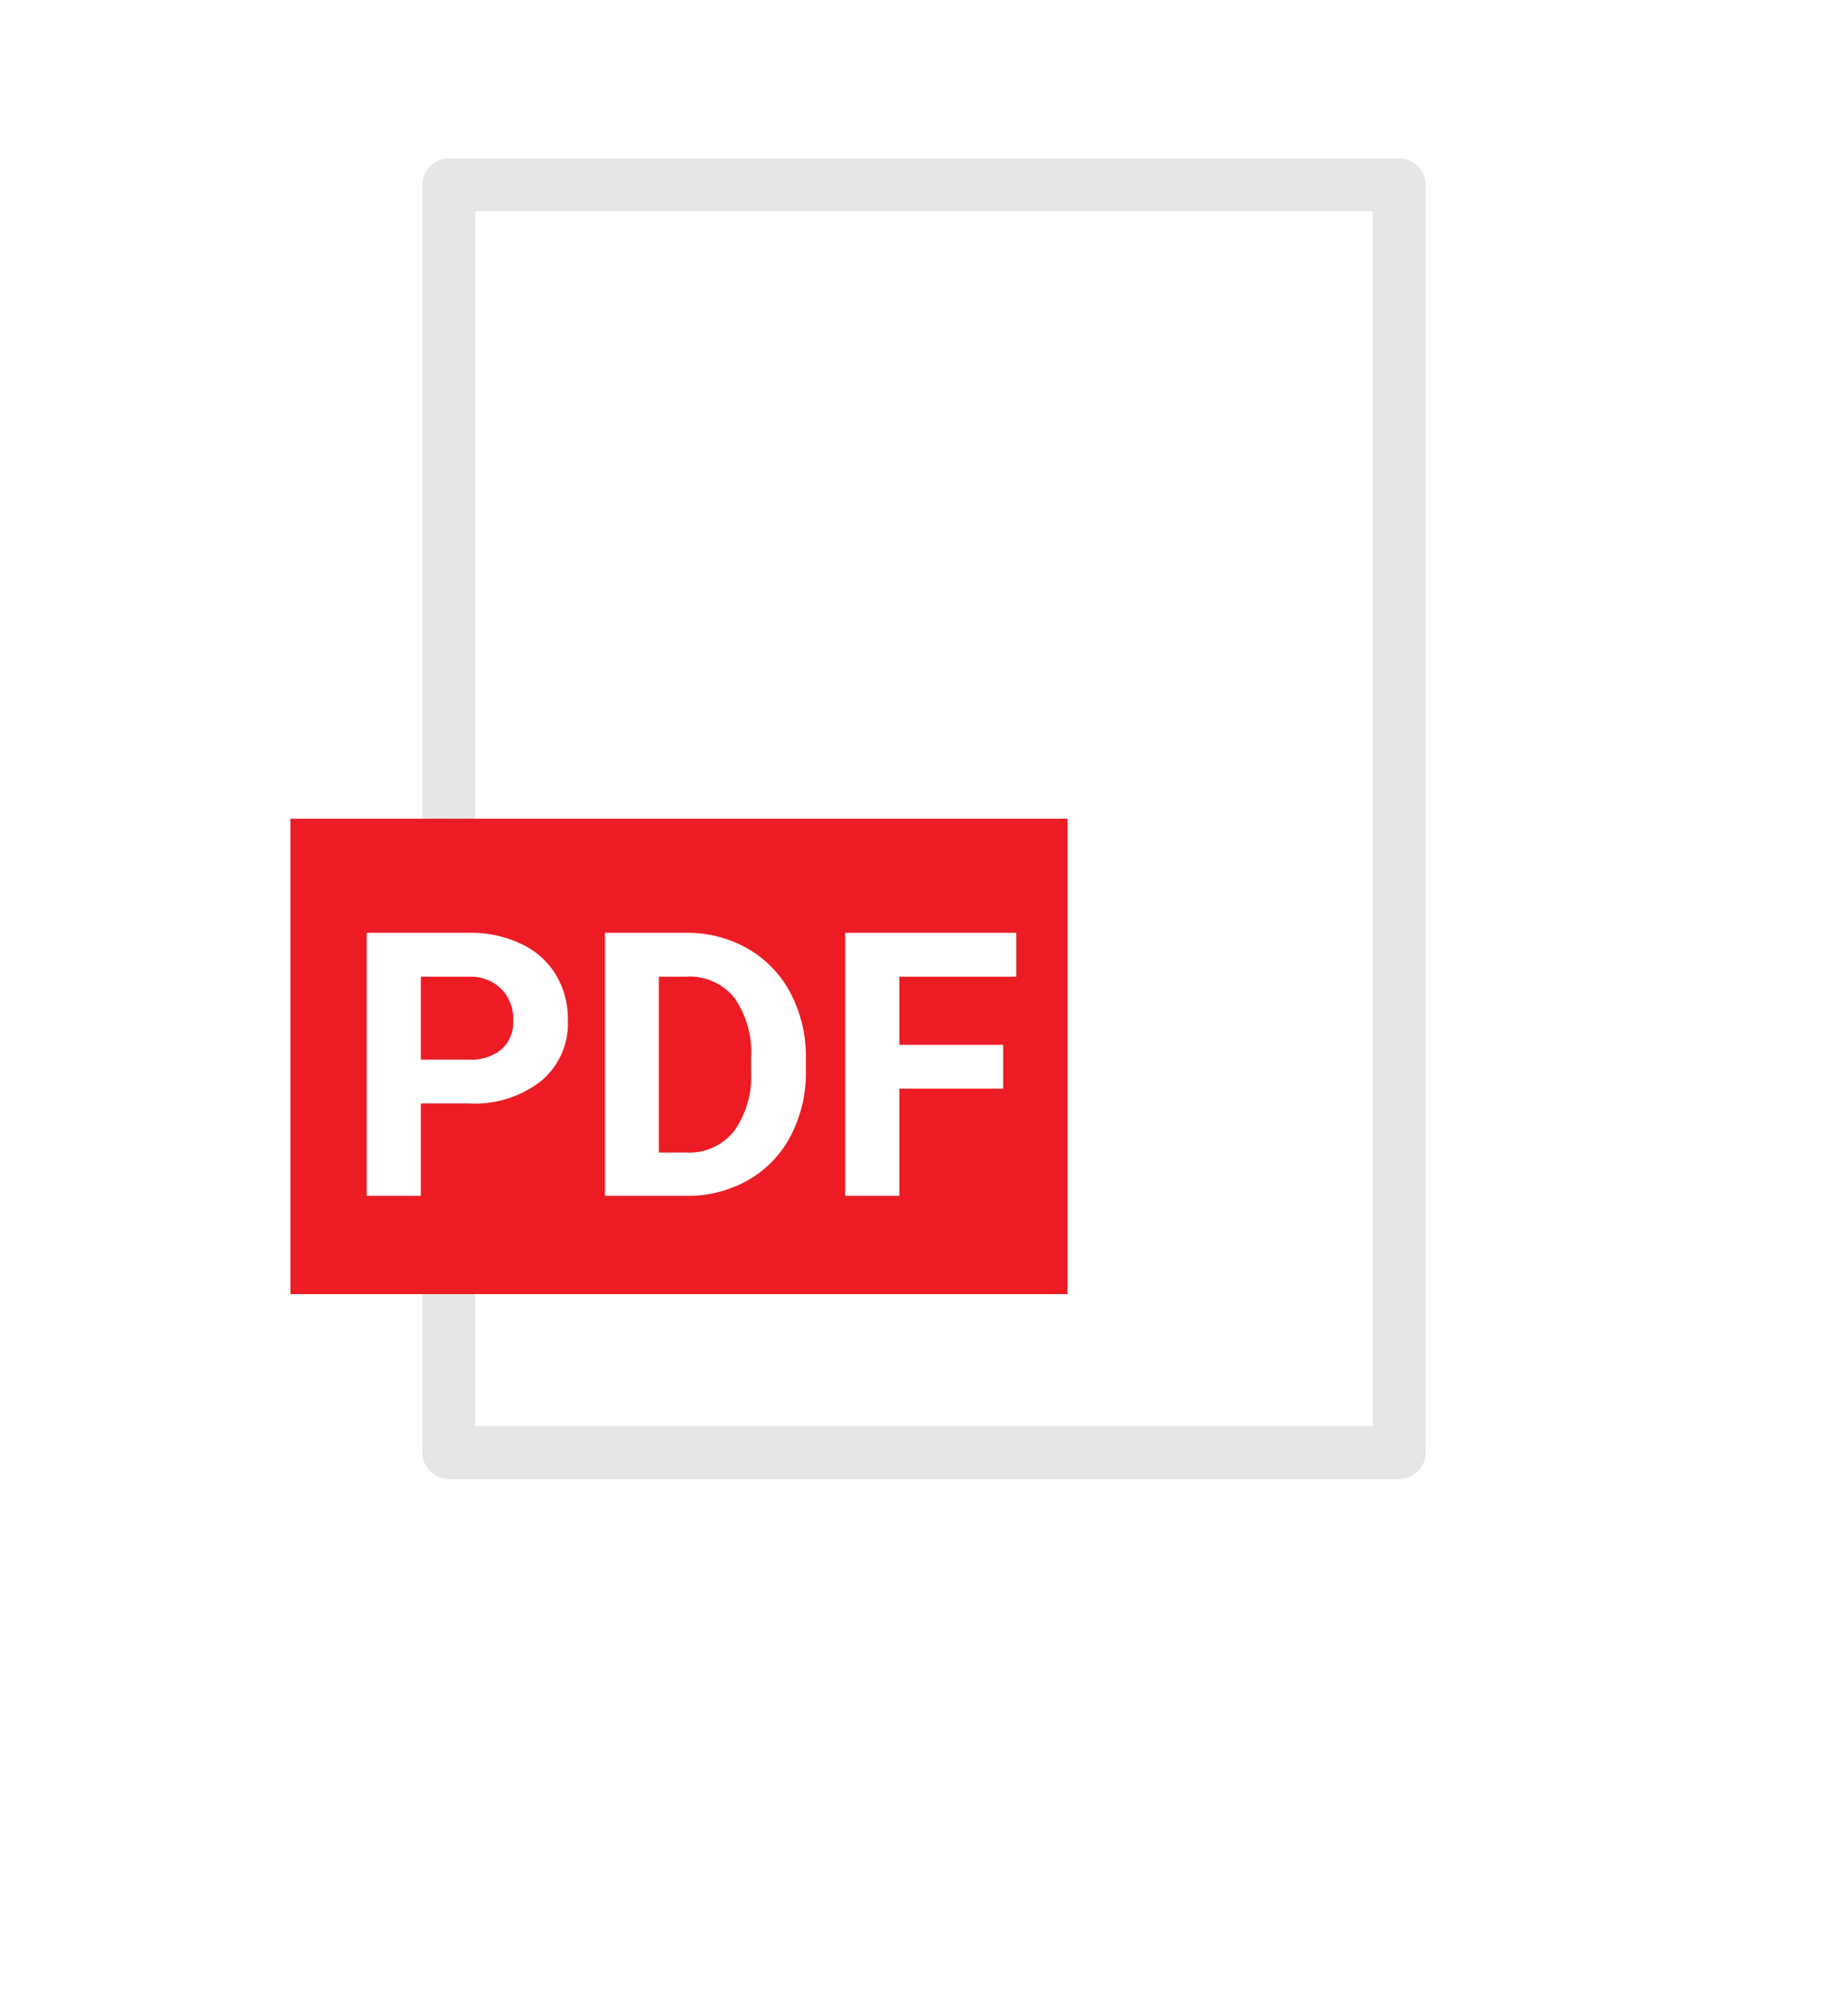<svg xmlns="http://www.w3.org/2000/svg" xmlns:xlink="http://www.w3.org/1999/xlink" width="35" height="38" viewBox="0 0 35 38">
<defs>
    <style>
      .cls-1, .cls-2, .cls-4 {
        fill: #fff;
      }

      .cls-1 {
        stroke: #dcdcdc;
        filter: url(#filter);
      }

      .cls-1, .cls-2 {
        stroke-linejoin: round;
        stroke-width: 1px;
      }

      .cls-2 {
        stroke: #e6e6e6;
      }

      .cls-3 {
        fill: #ed1c24;
      }

      .cls-4 {
        fill-rule: evenodd;
      }
    </style>
    <filter id="filter" x="0.5" y="0.5" width="34" height="37" filterUnits="userSpaceOnUse">
      <feOffset result="offset" dy="2" in="SourceAlpha"/>
      <feGaussianBlur result="blur" stdDeviation="3.317"/>
      <feFlood result="flood" flood-color="#ed1c24"/>
      <feComposite result="composite" operator="in" in2="blur"/>
      <feBlend result="blend" in="SourceGraphic"/>
    </filter>
  </defs>
  <g style="fill: #fff; filter: url(#filter)">
    <rect id="Rectangle_61_copy_2" data-name="Rectangle 61 copy 2" class="cls-1" x="10.5" y="8.5" width="13" height="16" style="stroke: inherit; filter: none; fill: inherit"/>
  </g>
  <use xlink:href="#Rectangle_61_copy_2" style="stroke: #dcdcdc; filter: none; fill: none"/>
  <rect id="Rectangle_61_copy_2-2" data-name="Rectangle 61 copy 2" class="cls-2" x="8.5" y="3.5" width="18" height="24"/>
  <rect id="Rectangle_61_copy_2-3" data-name="Rectangle 61 copy 2" class="cls-3" x="5.5" y="15.5" width="14.719" height="9"/>
  <path id="pdf" class="cls-4" d="M323.369,7550.39a2.043,2.043,0,0,0,1.386-.43,1.418,1.418,0,0,0,.5-1.15,1.622,1.622,0,0,0-.229-0.86,1.53,1.53,0,0,0-.654-0.58,2.2,2.2,0,0,0-.986-0.21h-1.942v4.98h1.026v-1.75h0.9Zm-0.9-2.4h0.94a0.83,0.83,0,0,1,.594.24,0.806,0.806,0,0,1,.216.59,0.682,0.682,0,0,1-.214.54,0.889,0.889,0,0,1-.62.2H322.47v-1.57Zm5.031,4.15a2.3,2.3,0,0,0,1.172-.3,2.056,2.056,0,0,0,.805-0.84,2.584,2.584,0,0,0,.286-1.23v-0.23a2.591,2.591,0,0,0-.291-1.24,2.1,2.1,0,0,0-.808-0.84,2.3,2.3,0,0,0-1.174-.3h-1.532v4.98H327.5Zm-0.01-4.15a1.09,1.09,0,0,1,.919.4,1.792,1.792,0,0,1,.315,1.15v0.26a1.756,1.756,0,0,1-.325,1.12,1.1,1.1,0,0,1-.92.4h-0.5v-3.33h0.506Zm6.012,1.29h-1.969v-1.29h2.215v-0.83h-3.24v4.98h1.025v-2.03H333.5v-0.83Z" transform="translate(-314.5 -7529.5)"/>
</svg>
